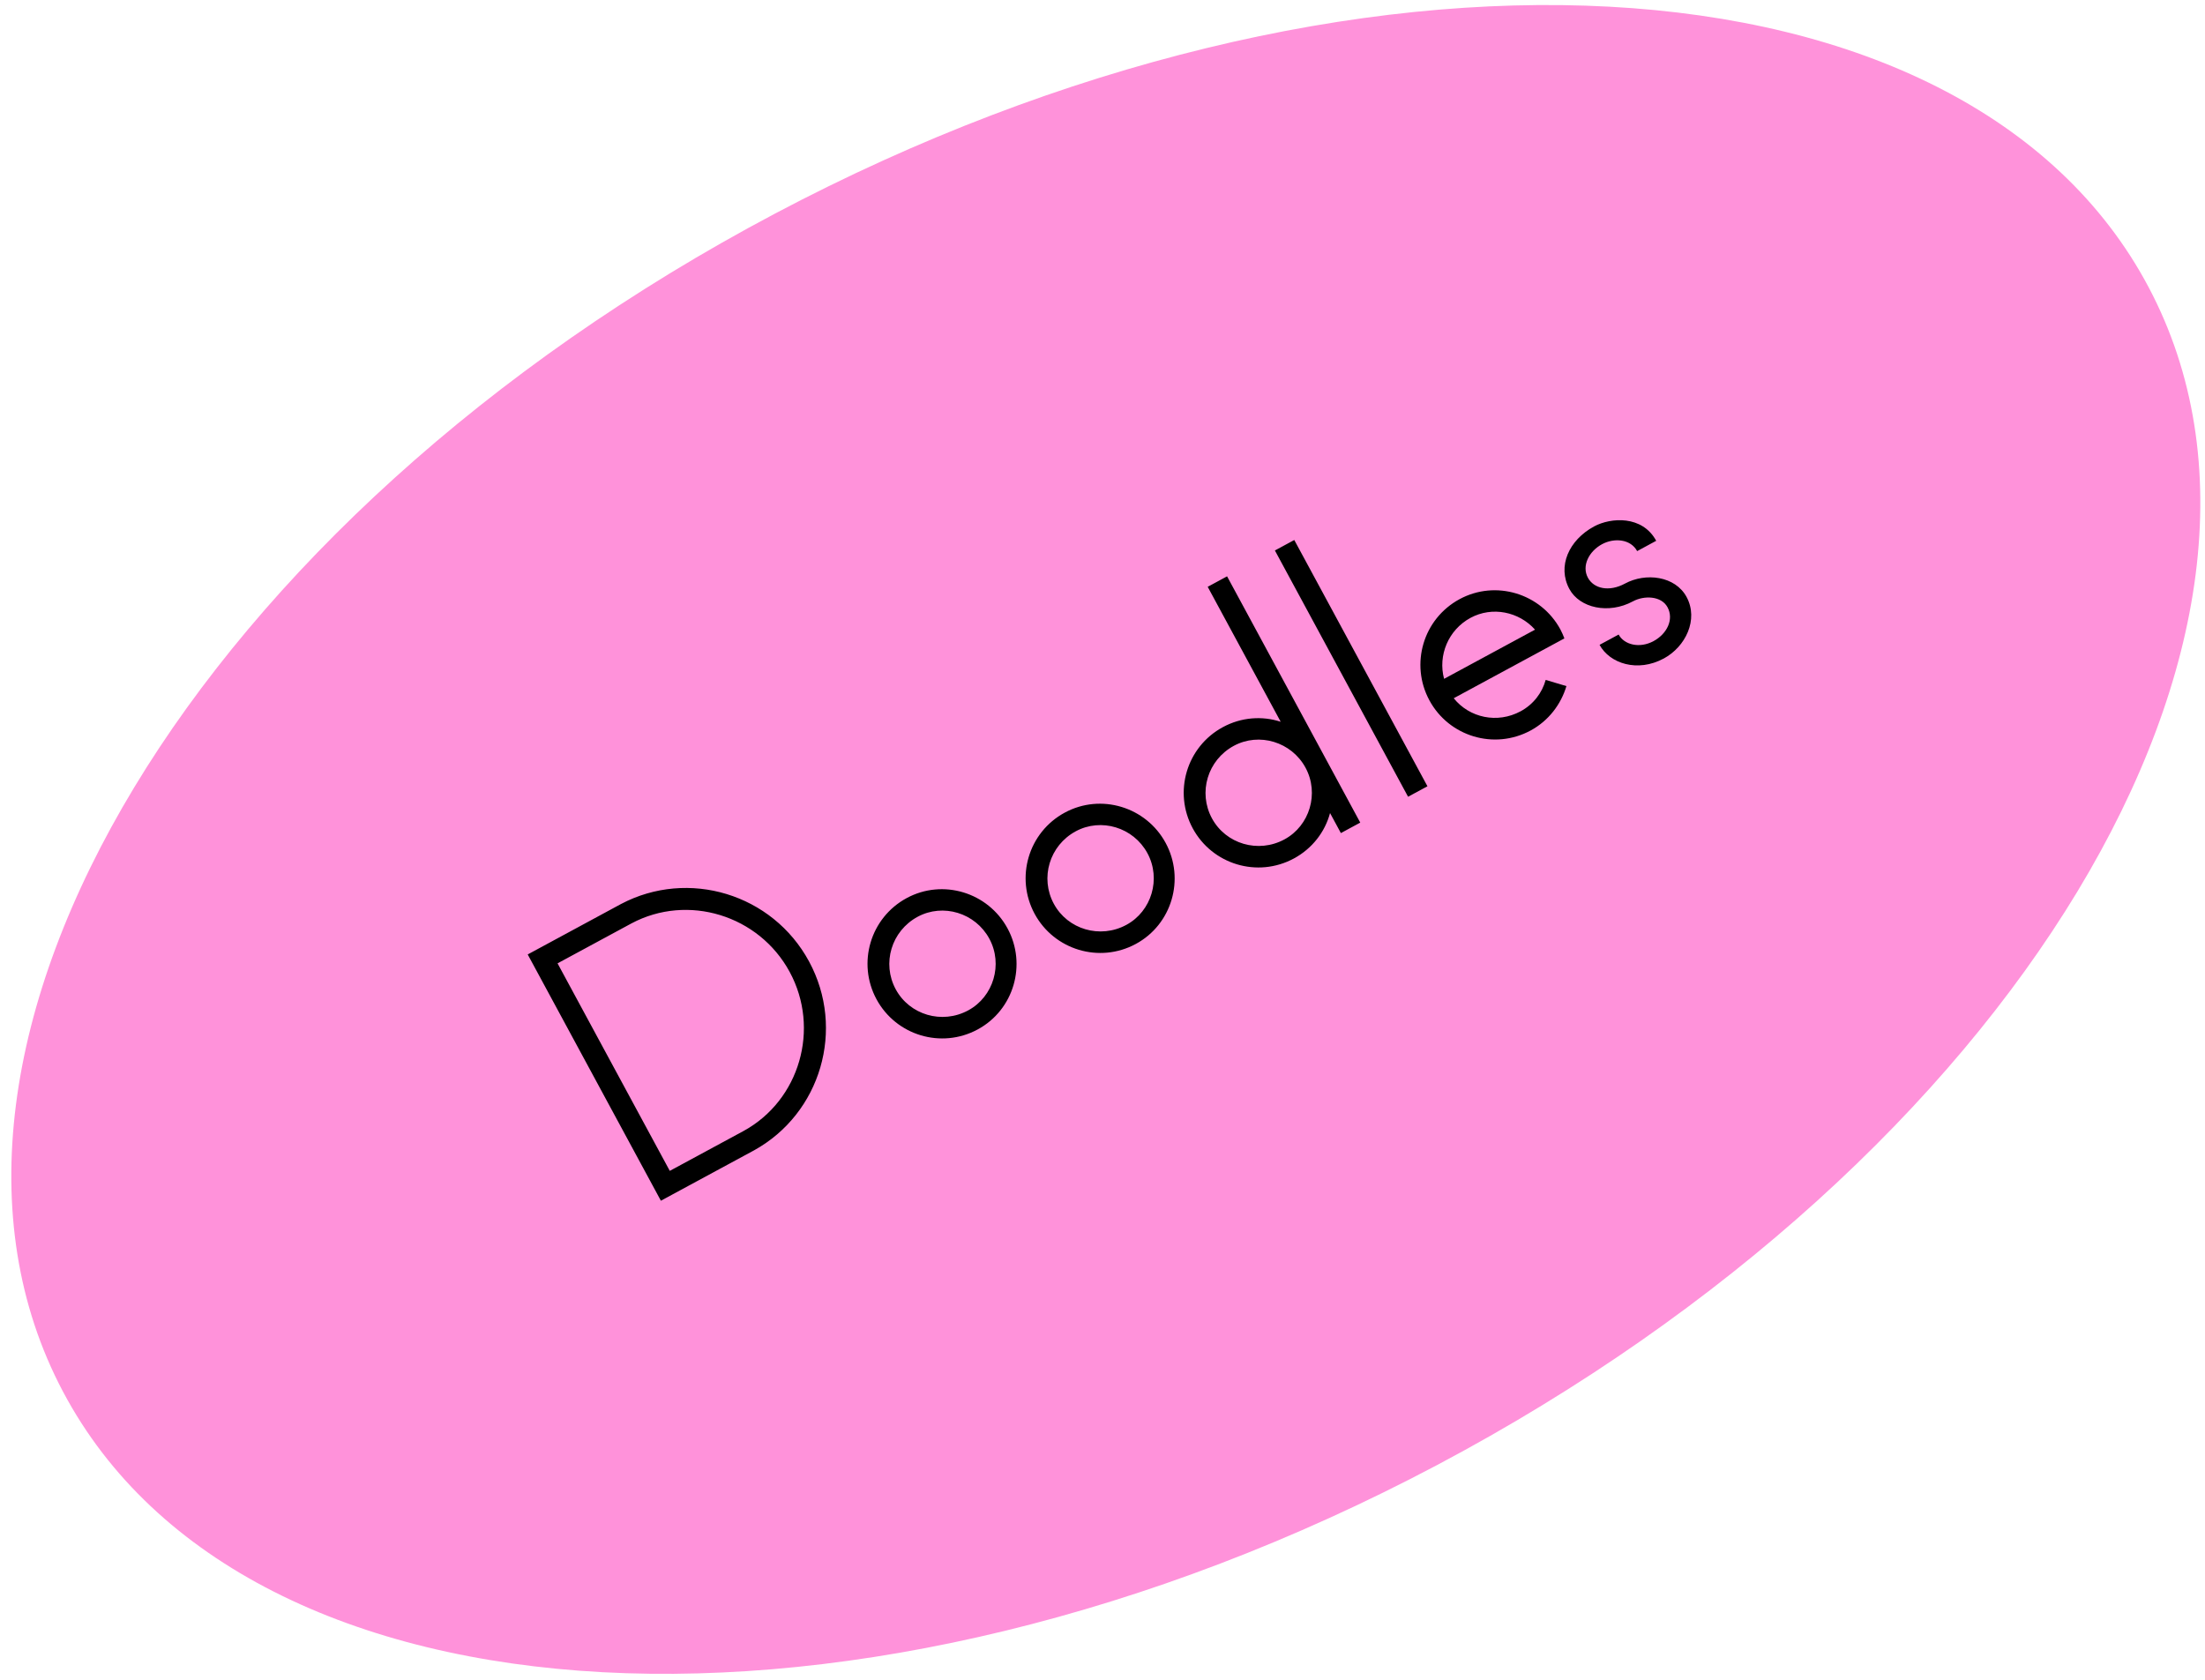 <svg width="189" height="144" viewBox="0 0 189 144" fill="none" xmlns="http://www.w3.org/2000/svg">
<path fill-rule="evenodd" clip-rule="evenodd" d="M66.387 18.332C17.02 44.472 -10.286 89.674 5.397 119.293C21.081 148.911 73.815 151.731 123.182 125.59C172.549 99.45 199.855 54.248 184.172 24.629C168.488 -4.989 115.754 -7.809 66.387 18.332Z" fill="#FF92DA"/>
<path d="M56.647 102.932L64.641 98.609C70.353 95.448 72.484 88.221 69.348 82.422C66.213 76.623 58.999 74.449 53.226 77.498L45.232 81.82L56.647 102.932ZM57.41 100.373L47.79 82.583L54.124 79.159C58.952 76.584 65.055 78.45 67.688 83.32C70.321 88.19 68.541 94.318 63.743 96.948L57.41 100.373ZM83.803 88.248C86.9 86.574 88.035 82.686 86.361 79.589C84.686 76.493 80.811 75.314 77.715 76.989C74.591 78.678 73.455 82.566 75.129 85.662C76.804 88.759 80.679 89.937 83.803 88.248ZM82.992 86.613C80.74 87.831 77.965 87.003 76.777 84.808C75.575 82.584 76.402 79.808 78.654 78.591C80.822 77.419 83.597 78.246 84.8 80.47C85.987 82.665 85.159 85.441 82.992 86.613ZM97.355 80.92C100.452 79.246 101.587 75.358 99.913 72.261C98.238 69.165 94.363 67.986 91.267 69.661C88.142 71.35 87.007 75.238 88.681 78.334C90.356 81.431 94.231 82.609 97.355 80.92ZM96.544 79.285C94.292 80.503 91.516 79.675 90.329 77.48C89.127 75.256 89.954 72.48 92.206 71.263C94.374 70.091 97.149 70.918 98.352 73.142C99.539 75.338 98.711 78.113 96.544 79.285ZM103.517 50.304L109.773 61.873C108.181 61.352 106.395 61.48 104.819 62.333C101.694 64.022 100.559 67.91 102.233 71.007C103.908 74.103 107.783 75.282 110.907 73.592C112.483 72.74 113.569 71.316 114.004 69.699L114.932 71.416L116.593 70.518L105.178 49.406L103.517 50.304ZM110.096 71.957C107.844 73.175 105.068 72.347 103.881 70.152C102.679 67.928 103.506 65.153 105.758 63.935C107.925 62.763 110.701 63.59 111.904 65.814C113.091 68.01 112.263 70.785 110.096 71.957ZM120.692 68.301L122.353 67.403L110.938 46.292L109.277 47.19L120.692 68.301ZM131.194 62.623C132.742 61.786 133.799 60.377 134.265 58.816L132.487 58.286C132.179 59.398 131.437 60.381 130.339 60.975C128.341 62.056 125.947 61.531 124.605 59.856L134.091 54.726C133.997 54.486 133.888 54.218 133.751 53.964C132.077 50.868 128.202 49.689 125.106 51.363C121.981 53.053 120.846 56.941 122.52 60.037C124.194 63.133 128.069 64.312 131.194 62.623ZM123.778 58.193C123.242 56.191 124.131 54.001 126.045 52.965C127.903 51.961 130.194 52.432 131.575 53.977L123.778 58.193ZM142.613 56.448C144.471 55.444 145.613 53.116 144.563 51.174C143.589 49.372 141.059 49.067 139.286 50.026C137.907 50.771 136.608 50.455 136.106 49.526C135.558 48.513 136.19 47.261 137.316 46.652C138.358 46.089 139.765 46.202 140.328 47.243L141.96 46.36C140.773 44.165 138.073 44.352 136.637 45.128C134.47 46.3 133.468 48.551 134.519 50.493C135.401 52.126 137.882 52.676 139.965 51.55C140.922 51.033 142.398 51.071 142.931 52.056C143.494 53.098 142.889 54.334 141.735 54.959C140.525 55.613 139.211 55.269 138.739 54.396L137.106 55.279C137.974 56.883 140.361 57.666 142.613 56.448Z" fill="black"/>
</svg>
